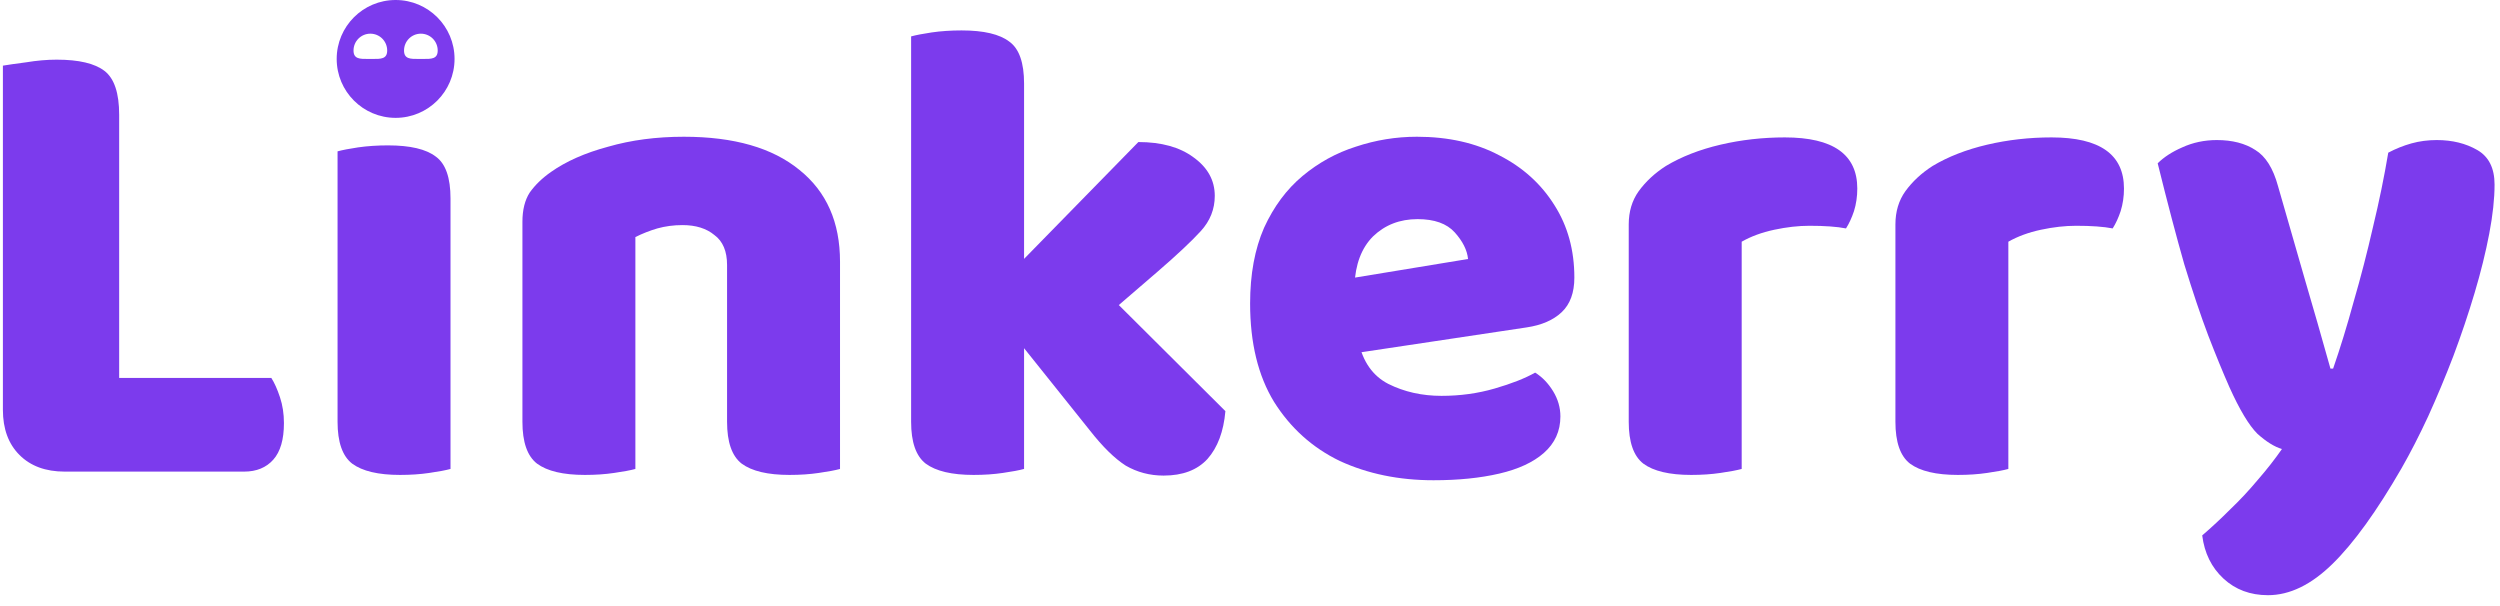 <svg width="132" height="32" viewBox="0 0 132 32" fill="none" xmlns="http://www.w3.org/2000/svg">
<path d="M117.715 20.445C117.364 19.65 116.99 18.738 116.593 17.709C116.195 16.657 115.774 15.405 115.33 13.955C114.909 12.482 114.441 10.704 113.926 8.623C114.254 8.295 114.686 8.015 115.224 7.781C115.786 7.524 116.394 7.395 117.049 7.395C117.867 7.395 118.545 7.57 119.083 7.921C119.621 8.249 120.019 8.88 120.276 9.816C120.744 11.453 121.212 13.078 121.679 14.692C122.147 16.282 122.603 17.873 123.048 19.463H123.188C123.562 18.387 123.925 17.206 124.276 15.92C124.65 14.633 124.989 13.324 125.293 11.991C125.62 10.634 125.889 9.324 126.1 8.061C126.497 7.851 126.907 7.687 127.328 7.57C127.749 7.453 128.193 7.395 128.661 7.395C129.479 7.395 130.193 7.57 130.801 7.921C131.409 8.272 131.713 8.88 131.713 9.745C131.713 10.494 131.619 11.359 131.432 12.341C131.245 13.324 130.988 14.364 130.66 15.464C130.333 16.563 129.959 17.674 129.538 18.797C129.117 19.896 128.672 20.96 128.205 21.989C127.737 22.995 127.269 23.907 126.801 24.725C125.492 26.994 124.276 28.678 123.153 29.777C122.03 30.876 120.896 31.426 119.75 31.426C118.814 31.426 118.031 31.134 117.399 30.549C116.768 29.964 116.394 29.204 116.277 28.269C116.768 27.848 117.259 27.392 117.75 26.9C118.265 26.409 118.756 25.883 119.224 25.322C119.692 24.784 120.112 24.246 120.487 23.708C120.089 23.591 119.656 23.322 119.189 22.901C118.744 22.457 118.253 21.638 117.715 20.445Z" fill="#7C3BED"/>
<path d="M106.041 12.762V16.762H100.078V11.85C100.078 11.172 100.253 10.587 100.604 10.096C100.978 9.582 101.457 9.137 102.042 8.763C102.861 8.272 103.82 7.898 104.919 7.64C106.018 7.383 107.152 7.255 108.322 7.255C110.871 7.255 112.146 8.155 112.146 9.956C112.146 10.377 112.087 10.774 111.97 11.149C111.853 11.499 111.713 11.803 111.549 12.061C111.315 12.014 111.035 11.979 110.707 11.956C110.38 11.932 110.017 11.921 109.62 11.921C109.035 11.921 108.415 11.991 107.76 12.131C107.106 12.271 106.533 12.482 106.041 12.762ZM100.078 15.534H106.041V24.76C105.784 24.831 105.41 24.901 104.919 24.971C104.451 25.041 103.937 25.076 103.375 25.076C102.229 25.076 101.387 24.877 100.849 24.48C100.335 24.082 100.078 23.346 100.078 22.27V15.534Z" fill="#7C3BED"/>
<path d="M91.961 12.762V16.762H85.997V11.85C85.997 11.172 86.172 10.587 86.523 10.096C86.897 9.582 87.377 9.137 87.961 8.763C88.78 8.272 89.739 7.898 90.838 7.64C91.937 7.383 93.072 7.255 94.241 7.255C96.79 7.255 98.065 8.155 98.065 9.956C98.065 10.377 98.007 10.774 97.89 11.149C97.773 11.499 97.632 11.803 97.469 12.061C97.235 12.014 96.954 11.979 96.627 11.956C96.299 11.932 95.937 11.921 95.539 11.921C94.954 11.921 94.335 11.991 93.68 12.131C93.025 12.271 92.452 12.482 91.961 12.762ZM85.997 15.534H91.961V24.76C91.704 24.831 91.329 24.901 90.838 24.971C90.37 25.041 89.856 25.076 89.294 25.076C88.148 25.076 87.306 24.877 86.769 24.48C86.254 24.082 85.997 23.346 85.997 22.27V15.534Z" fill="#7C3BED"/>
<path d="M69.62 18.937L69.409 15.008L77.513 13.675C77.466 13.207 77.232 12.739 76.811 12.271C76.39 11.803 75.736 11.57 74.847 11.57C73.911 11.57 73.128 11.874 72.496 12.482C71.888 13.09 71.561 13.955 71.514 15.078L71.725 18.025C71.958 19.101 72.485 19.849 73.303 20.27C74.145 20.691 75.081 20.901 76.11 20.901C77.092 20.901 78.028 20.773 78.916 20.515C79.805 20.258 80.518 19.978 81.056 19.674C81.43 19.907 81.746 20.235 82.004 20.656C82.261 21.077 82.389 21.521 82.389 21.989C82.389 22.761 82.097 23.404 81.512 23.919C80.951 24.41 80.168 24.772 79.162 25.006C78.156 25.24 76.999 25.357 75.689 25.357C73.865 25.357 72.216 25.018 70.742 24.34C69.292 23.638 68.135 22.597 67.269 21.217C66.427 19.837 66.006 18.107 66.006 16.025C66.006 14.482 66.252 13.148 66.743 12.026C67.257 10.903 67.936 9.991 68.778 9.289C69.62 8.588 70.555 8.073 71.584 7.746C72.637 7.395 73.713 7.22 74.812 7.22C76.472 7.22 77.922 7.547 79.162 8.202C80.401 8.833 81.372 9.71 82.074 10.833C82.775 11.932 83.126 13.207 83.126 14.657C83.126 15.452 82.904 16.06 82.46 16.481C82.015 16.902 81.395 17.171 80.6 17.288L69.62 18.937Z" fill="#7C3BED"/>
<path d="M56.562 18.27L52.212 15.569L60.105 7.5C61.321 7.5 62.292 7.769 63.017 8.307C63.766 8.845 64.14 9.523 64.14 10.342C64.14 11.043 63.894 11.663 63.403 12.201C62.912 12.739 62.152 13.452 61.123 14.341L56.562 18.27ZM52.492 16.411L57.299 14.341L64.701 21.708C64.607 22.784 64.292 23.626 63.754 24.234C63.216 24.819 62.444 25.111 61.438 25.111C60.713 25.111 60.047 24.936 59.439 24.585C58.854 24.211 58.222 23.591 57.544 22.726L52.492 16.411ZM48.107 15.534H54.071V24.76C53.814 24.831 53.44 24.901 52.949 24.971C52.481 25.041 51.966 25.076 51.405 25.076C50.259 25.076 49.417 24.877 48.879 24.48C48.364 24.082 48.107 23.346 48.107 22.27V15.534ZM54.071 18.656H48.107V1.922C48.364 1.852 48.727 1.782 49.195 1.712C49.686 1.641 50.212 1.606 50.773 1.606C51.943 1.606 52.785 1.805 53.299 2.203C53.814 2.577 54.071 3.314 54.071 4.413V18.656Z" fill="#7C3BED"/>
<path d="M44.353 13.815V17.042H38.389V13.99C38.389 13.265 38.167 12.739 37.723 12.412C37.302 12.061 36.74 11.885 36.039 11.885C35.571 11.885 35.127 11.944 34.706 12.061C34.308 12.178 33.922 12.33 33.548 12.517V17.042H27.584V11.71C27.584 11.079 27.713 10.564 27.97 10.166C28.251 9.769 28.625 9.406 29.093 9.079C29.888 8.518 30.893 8.073 32.11 7.746C33.326 7.395 34.659 7.22 36.109 7.22C38.752 7.22 40.787 7.804 42.213 8.974C43.64 10.12 44.353 11.733 44.353 13.815ZM27.584 15.534H33.548V24.761C33.291 24.831 32.916 24.901 32.425 24.971C31.958 25.041 31.443 25.076 30.882 25.076C29.736 25.076 28.894 24.877 28.356 24.48C27.841 24.082 27.584 23.346 27.584 22.27V15.534ZM38.389 15.534H44.353V24.761C44.096 24.831 43.722 24.901 43.231 24.971C42.763 25.041 42.248 25.076 41.687 25.076C40.541 25.076 39.699 24.877 39.161 24.48C38.647 24.082 38.389 23.346 38.389 22.27V15.534Z" fill="#7C3BED"/>
<path d="M17.823 15.534H23.787V24.76C23.53 24.831 23.156 24.901 22.665 24.971C22.197 25.041 21.682 25.076 21.121 25.076C19.975 25.076 19.133 24.877 18.595 24.48C18.081 24.082 17.823 23.346 17.823 22.27V15.534ZM23.787 18.656H17.823V7.991C18.081 7.921 18.443 7.851 18.911 7.781C19.402 7.711 19.928 7.676 20.49 7.676C21.659 7.676 22.501 7.874 23.015 8.272C23.53 8.646 23.787 9.383 23.787 10.482V18.656Z" fill="#7C3BED"/>
<path d="M0.153 9.289H6.292V24.585L3.415 24.901C2.41 24.901 1.615 24.608 1.03 24.024C0.445 23.439 0.153 22.644 0.153 21.638V9.289ZM3.415 24.901V19.954H14.326C14.49 20.212 14.642 20.551 14.782 20.972C14.922 21.393 14.992 21.849 14.992 22.34C14.992 23.205 14.805 23.848 14.431 24.269C14.057 24.69 13.542 24.901 12.887 24.901H3.415ZM6.292 17.393H0.153V3.466C0.433 3.419 0.843 3.36 1.381 3.29C1.942 3.197 2.48 3.15 2.994 3.15C4.164 3.15 5.006 3.349 5.52 3.746C6.035 4.144 6.292 4.916 6.292 6.062V17.393Z" fill="#7C3BED"/>
<path fill-rule="evenodd" clip-rule="evenodd" d="M24 3.111C24 4.83 22.607 6.223 20.889 6.223C19.17 6.223 17.777 4.83 17.777 3.111C17.777 1.393 19.17 0 20.889 0C22.607 0 24 1.393 24 3.111ZM23.111 2.667C23.111 3.118 22.775 3.115 22.34 3.112C22.301 3.112 22.262 3.111 22.222 3.111C22.182 3.111 22.143 3.112 22.105 3.112C21.669 3.115 21.333 3.118 21.333 2.667C21.333 2.176 21.731 1.778 22.222 1.778C22.713 1.778 23.111 2.176 23.111 2.667ZM19.673 3.112C20.108 3.115 20.444 3.118 20.444 2.667C20.444 2.176 20.046 1.778 19.555 1.778C19.064 1.778 18.666 2.176 18.666 2.667C18.666 3.118 19.002 3.115 19.438 3.112C19.476 3.112 19.515 3.111 19.555 3.111C19.595 3.111 19.634 3.112 19.673 3.112Z" fill="#7C3BED"/>
</svg>
